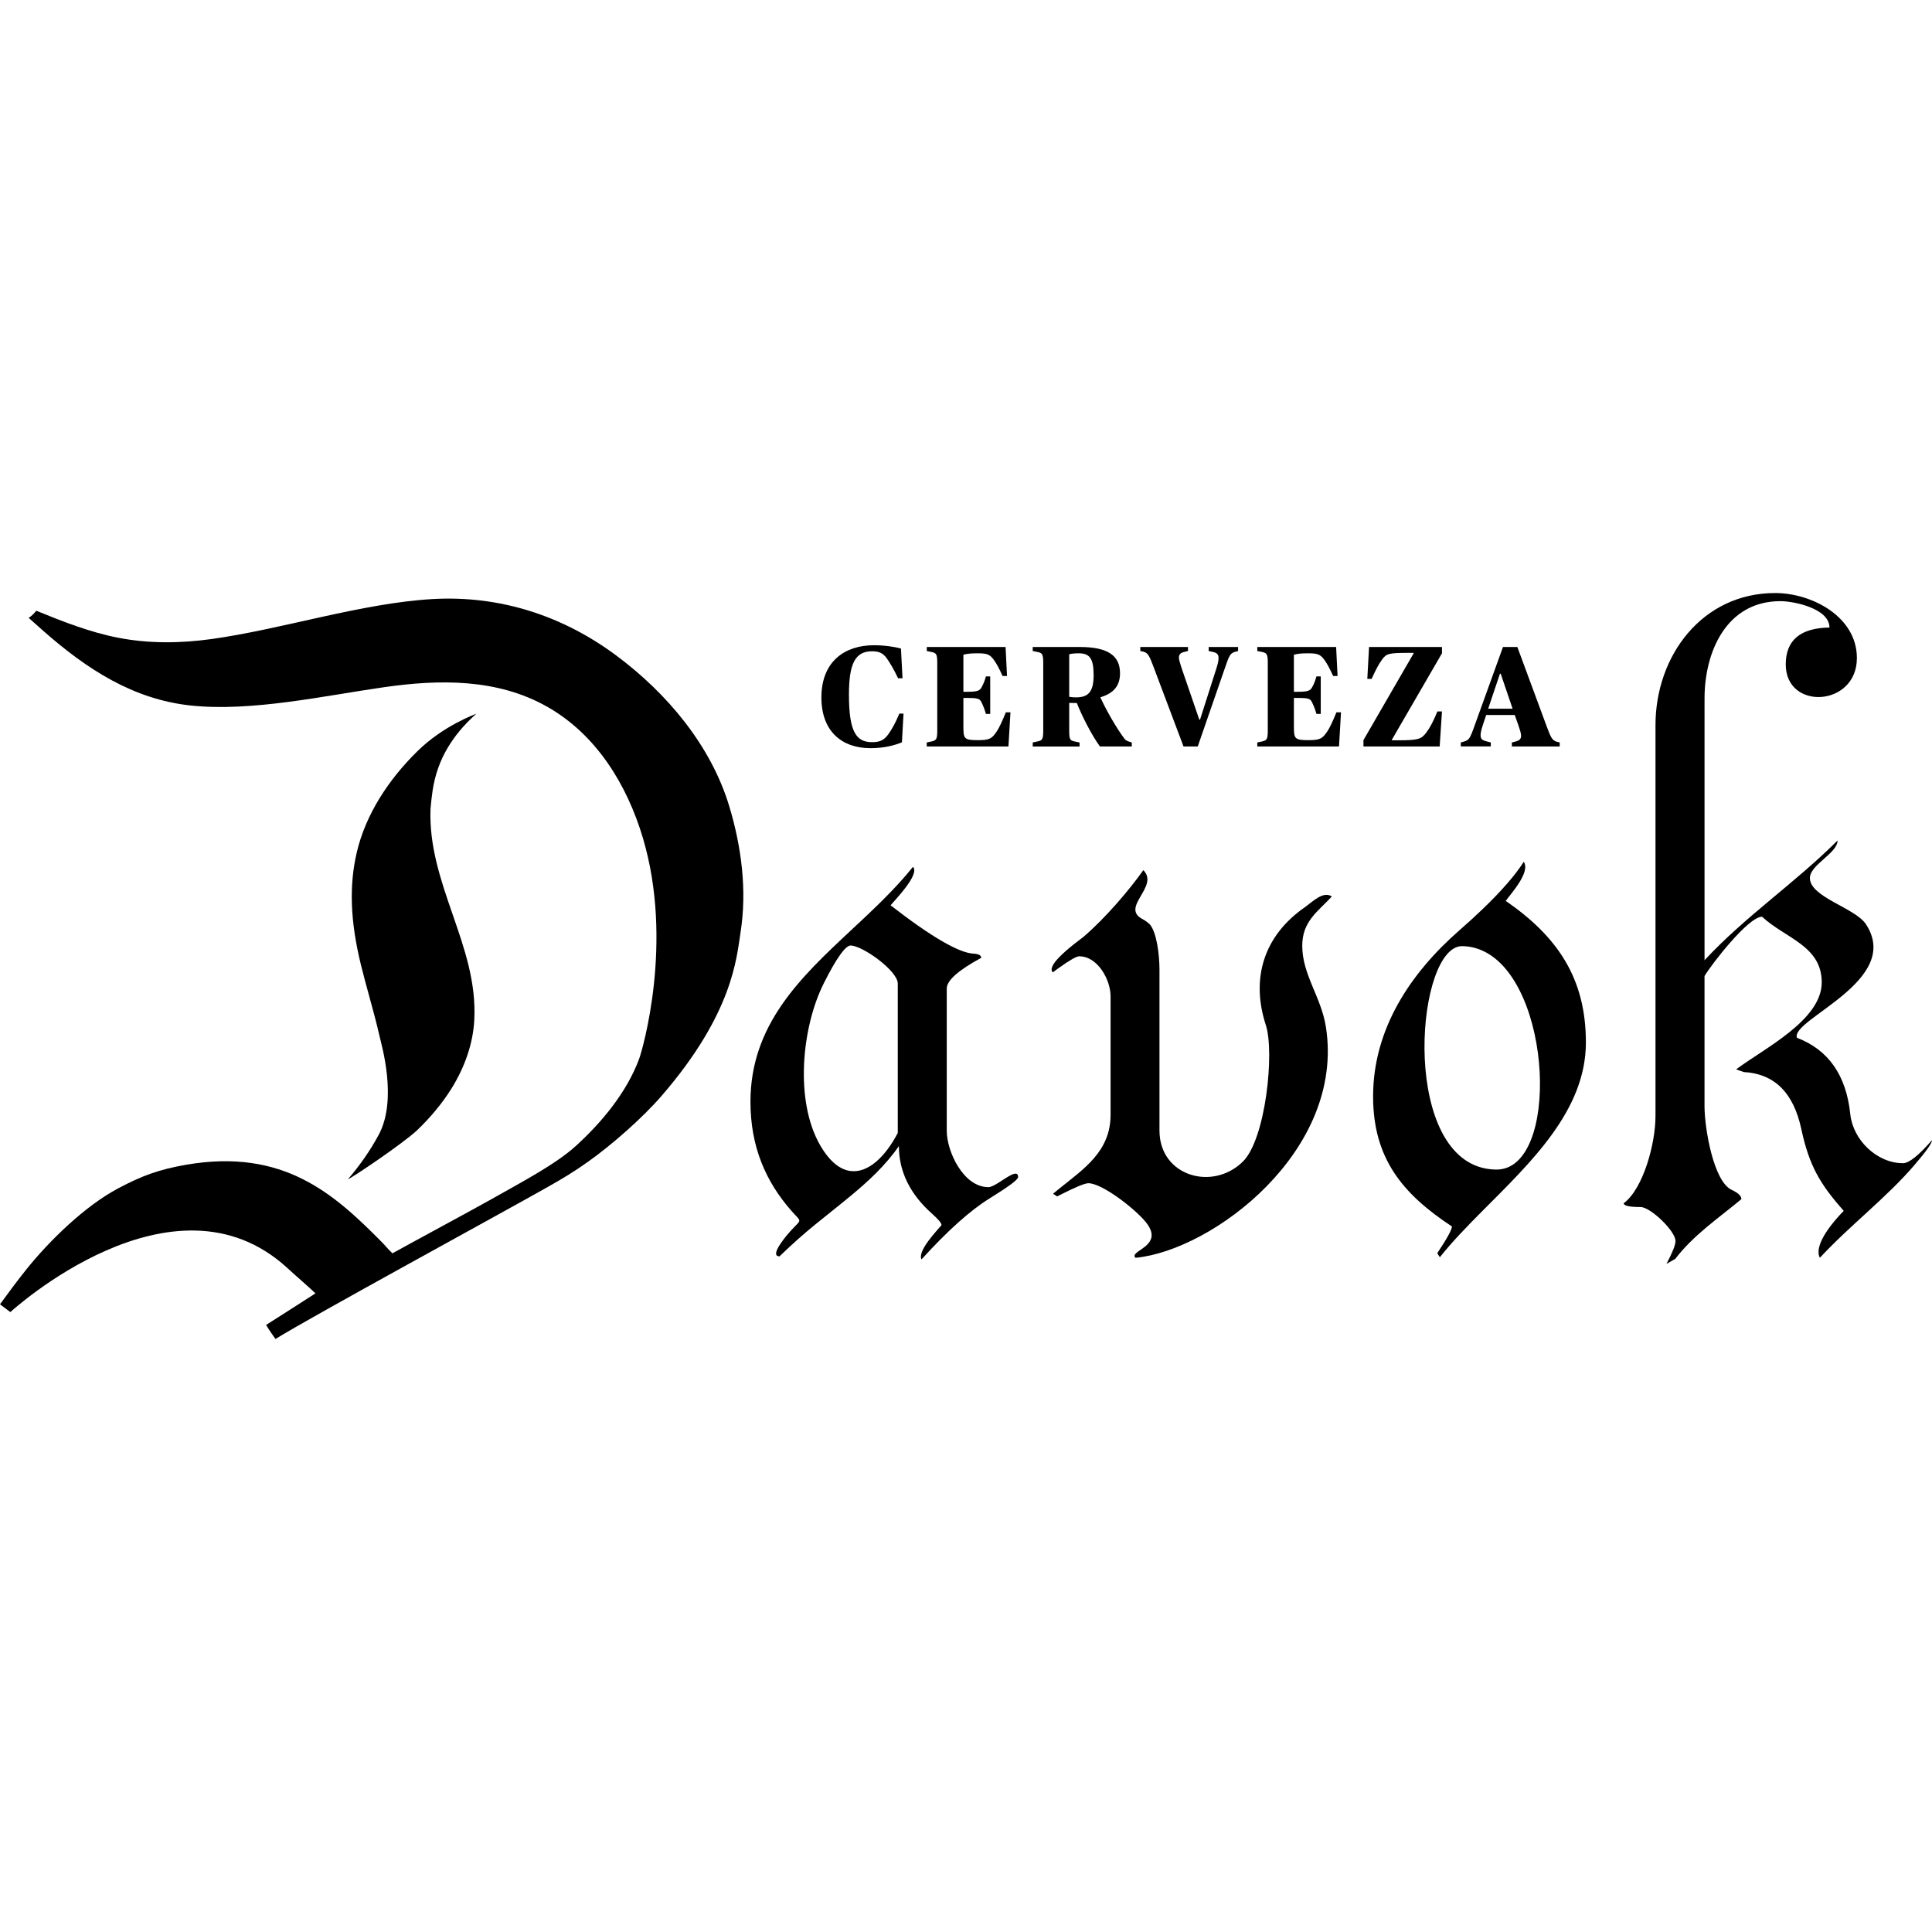 <?xml version="1.0" encoding="utf-8"?>
<!-- Generator: Adobe Illustrator 16.0.0, SVG Export Plug-In . SVG Version: 6.00 Build 0)  -->
<!DOCTYPE svg PUBLIC "-//W3C//DTD SVG 1.1//EN" "http://www.w3.org/Graphics/SVG/1.1/DTD/svg11.dtd">
<svg version="1.1" id="Capa_1" xmlns="http://www.w3.org/2000/svg" xmlns:xlink="http://www.w3.org/1999/xlink" x="0px" y="0px"
	 width="90px" height="90px" viewBox="0 0 90 90" enable-background="new 0 0 90 90" xml:space="preserve">
<g>
	<g>
		<path d="M38.264,32.492c0-1.725,1.144-2.434,2.435-2.434c0.515,0,0.983,0.073,1.271,0.153l0.073,1.385h-0.208
			c-0.194-0.415-0.381-0.722-0.535-0.943c-0.174-0.228-0.348-0.314-0.676-0.314c-0.782,0-1.077,0.568-1.077,2.02
			c0,1.739,0.341,2.214,1.077,2.214c0.388,0,0.568-0.107,0.763-0.375c0.18-0.254,0.334-0.542,0.508-0.956h0.194l-0.074,1.337
			c-0.314,0.134-0.816,0.274-1.465,0.274C39.227,34.854,38.264,34.078,38.264,32.492z"/>
		<path d="M43.173,34.586l0.227-0.047c0.201-0.053,0.261-0.08,0.261-0.488v-3.19c0-0.408-0.061-0.442-0.261-0.488l-0.227-0.047
			v-0.187h3.671l0.067,1.351h-0.208c-0.167-0.375-0.28-0.568-0.382-0.716c-0.213-0.314-0.36-0.341-0.828-0.341
			c-0.348,0-0.515,0.04-0.615,0.067v1.726h0.181c0.475,0,0.582-0.054,0.662-0.201c0.094-0.167,0.146-0.301,0.207-0.515h0.2v1.746
			h-0.2c-0.061-0.208-0.113-0.348-0.207-0.542c-0.081-0.167-0.167-0.201-0.662-0.201h-0.181v1.297c0,0.602,0.02,0.669,0.675,0.669
			c0.542,0,0.649-0.067,0.875-0.401c0.121-0.18,0.255-0.468,0.429-0.896h0.214l-0.094,1.592h-3.805V34.586z"/>
		<path d="M48.108,34.586l0.228-0.047c0.201-0.047,0.262-0.08,0.262-0.488v-3.19c0-0.408-0.061-0.442-0.262-0.488l-0.228-0.047
			v-0.187h2.194c1.324,0,1.873,0.415,1.873,1.224c0,0.576-0.288,0.93-0.91,1.117V32.5c0.274,0.595,0.729,1.391,1.097,1.886
			c0.074,0.101,0.121,0.127,0.254,0.167l0.107,0.034v0.187h-1.484c-0.374-0.515-0.83-1.397-1.076-2.026
			c-0.062,0-0.322,0-0.355-0.006v1.311c0,0.408,0.048,0.441,0.254,0.488l0.228,0.047v0.187h-2.181V34.586z M50.945,31.456
			c0-0.77-0.175-1.023-0.695-1.023c-0.208,0-0.368,0.02-0.442,0.046v1.98c0.033,0.007,0.147,0.027,0.314,0.027
			C50.69,32.486,50.945,32.238,50.945,31.456z"/>
		<path d="M53.722,31.028c-0.168-0.441-0.235-0.609-0.448-0.668l-0.154-0.034v-0.187h2.221v0.187l-0.188,0.047
			c-0.167,0.04-0.234,0.12-0.234,0.26c0,0.114,0.061,0.288,0.127,0.496l0.822,2.394h0.034l0.763-2.388
			c0.066-0.208,0.1-0.354,0.1-0.481c0-0.167-0.073-0.241-0.254-0.281l-0.207-0.047v-0.187h1.371v0.187l-0.167,0.047
			c-0.201,0.06-0.261,0.207-0.422,0.675l-1.29,3.725h-0.663L53.722,31.028z"/>
		<path d="M58.57,34.586l0.228-0.047c0.2-0.053,0.26-0.08,0.26-0.488v-3.19c0-0.408-0.06-0.442-0.26-0.488l-0.228-0.047v-0.187
			h3.672l0.067,1.351h-0.208c-0.167-0.375-0.281-0.568-0.381-0.716c-0.215-0.314-0.361-0.341-0.83-0.341
			c-0.348,0-0.515,0.04-0.615,0.067v1.726h0.181c0.475,0,0.582-0.054,0.662-0.201c0.094-0.167,0.147-0.301,0.207-0.515h0.201v1.746
			h-0.201c-0.06-0.208-0.113-0.348-0.207-0.542c-0.08-0.167-0.167-0.201-0.662-0.201h-0.181v1.297c0,0.602,0.021,0.669,0.676,0.669
			c0.541,0,0.648-0.067,0.876-0.401c0.121-0.18,0.254-0.468,0.429-0.896h0.213l-0.093,1.592H58.57V34.586z"/>
		<path d="M63.514,34.479l2.34-4.046v-0.02h-0.239c-0.917,0-1.03,0.033-1.231,0.308c-0.175,0.247-0.274,0.435-0.488,0.903h-0.201
			l0.081-1.485h3.397v0.294l-2.334,4.026v0.027h0.28c0.963,0,1.091-0.054,1.324-0.361c0.194-0.261,0.321-0.515,0.516-0.983h0.214
			l-0.107,1.631h-3.551V34.479z"/>
		<path d="M68.049,34.586l0.167-0.047c0.2-0.06,0.261-0.127,0.454-0.675l1.345-3.726h0.669l1.384,3.746
			c0.182,0.495,0.254,0.608,0.448,0.668l0.141,0.034v0.187H70.43v-0.187l0.187-0.047c0.175-0.047,0.241-0.127,0.241-0.268
			c0-0.114-0.061-0.294-0.127-0.488l-0.168-0.475h-1.331l-0.16,0.481c-0.061,0.187-0.1,0.341-0.1,0.455
			c0,0.188,0.079,0.241,0.287,0.294l0.188,0.047v0.187h-1.397V34.586z M69.325,33.014h1.138l-0.556-1.632h-0.033L69.325,33.014z"/>
	</g>
	<g>
		<path d="M49.323,45.091c0.51-0.366,0.826-0.543,0.947-0.543c0.878,0,1.465,1.11,1.465,1.863v5.515c0,1.72-1.248,2.522-2.412,3.462
			c-0.091,0.073-0.18,0.146-0.269,0.222l0.193,0.123l0.075-0.039c0.753-0.383,1.209-0.575,1.378-0.575
			c0.668,0,2.302,1.289,2.74,1.894c0.771,1.062-0.876,1.247-0.543,1.58c3.584-0.342,9.758-4.977,8.872-10.737
			c-0.217-1.412-1.105-2.444-1.105-3.797c0-1.149,0.725-1.588,1.379-2.298c-0.41-0.273-0.918,0.264-1.258,0.501
			c-1.945,1.351-2.515,3.355-1.817,5.491c0.413,1.273-0.007,5.304-1.066,6.354c-1.411,1.398-3.889,0.682-3.889-1.443v-7.491
			c0-0.736-0.139-1.755-0.449-2.111c-0.098-0.092-0.209-0.176-0.337-0.245c-1.061-0.553,0.798-1.518,0.034-2.283
			c-0.634,0.901-1.772,2.243-2.795,3.113c-0.1,0.082-0.738,0.538-1.144,0.964c-0.261,0.274-0.425,0.539-0.279,0.685
			C49.144,45.221,49.235,45.153,49.323,45.091z"/>
		<path d="M88.65,54.186c-1.23,0-2.333-1.096-2.456-2.281c-0.188-1.811-1.013-2.998-2.485-3.561
			c-0.322-0.855,4.947-2.66,3.212-5.292c-0.504-0.765-2.609-1.256-2.609-2.149c0-0.621,1.289-1.155,1.289-1.75
			c-1.979,1.98-4.286,3.52-6.197,5.578V32.538c0-2.191,1.029-4.534,3.537-4.534c0.617,0,2.282,0.338,2.282,1.229
			c-1.36,0.02-2.036,0.593-2.036,1.72c0,2.16,3.314,1.975,3.314-0.298c0-1.939-2.111-3.029-3.807-3.029
			c-3.4,0-5.575,2.923-5.575,6.152v18.208c0,1.307-0.577,3.397-1.482,4.067c0,0.113,0.266,0.176,0.788,0.176
			c0.461,0,1.626,1.116,1.626,1.584c0,0.186-0.143,0.532-0.42,1.064l0.41-0.235c0.859-1.121,2.01-1.891,3.08-2.782
			c0-0.144-0.15-0.292-0.451-0.43c-0.846-0.386-1.267-2.87-1.267-3.895v-6.067c0.317-0.539,2.039-2.764,2.679-2.764
			c1.096,1.015,2.781,1.351,2.781,3.062c0,1.765-2.714,3.087-3.989,4.051l0.358,0.123c1.434,0.082,2.316,0.963,2.681,2.661
			c0.367,1.707,0.87,2.558,1.975,3.805c-0.373,0.377-1.441,1.555-1.112,2.186c1.438-1.547,3.102-2.793,4.426-4.343
			C89.731,53.631,90,53.256,90,53.112C89.376,53.829,88.927,54.186,88.65,54.186z"/>
		<path d="M36.804,57.37c-0.025,0.027-1.035,1.155-0.49,1.155c1.316-1.276,2.058-1.775,3.321-2.822
			c0.828-0.688,1.616-1.414,2.239-2.314c0,1.176,0.512,2.23,1.534,3.141c0.297,0.266,0.451,0.439,0.451,0.542
			c-0.189,0.232-1.132,1.195-0.931,1.595c1.216-1.339,2.27-2.28,3.159-2.833c0.447-0.276,0.782-0.498,1.006-0.663
			c0.223-0.166,0.334-0.277,0.334-0.339c0-0.202-0.139-0.188-0.334-0.091c-0.327,0.163-0.811,0.562-1.047,0.562
			c-1.167,0-1.943-1.658-1.943-2.629v-6.621c0-0.378,0.533-0.85,1.607-1.434c0-0.112-0.123-0.183-0.359-0.194
			c-0.664-0.03-1.953-0.767-3.865-2.252c0.165-0.206,1.389-1.445,1.043-1.791c-0.848,1.06-1.874,2.011-2.893,2.962
			c-2.357,2.2-4.677,4.401-4.677,7.979c0,2.099,0.713,3.714,1.892,5.064C37.377,56.99,37.364,56.744,36.804,57.37z M38.375,45.806
			c0.59-1.178,1.013-1.76,1.248-1.76h0.012c0.563,0.016,2.187,1.184,2.187,1.771v6.959c-0.576,1.104-1.375,1.871-2.187,1.776
			c-0.484-0.056-0.973-0.417-1.424-1.193C37.012,51.289,37.344,47.861,38.375,45.806z M70.143,41.967
			c0.251-0.352,1.163-1.337,0.84-1.821c-0.399,0.625-1.043,1.367-1.936,2.221c-0.318,0.306-0.669,0.627-1.053,0.961
			c-2.292,2.004-4.03,4.606-4.03,7.747c0,2.892,1.376,4.547,3.673,6.058c0,0.143-0.226,0.562-0.685,1.247l0.122,0.186
			c0.565-0.714,1.255-1.423,1.973-2.146c2.263-2.273,4.83-4.69,4.83-7.859C73.877,45.551,72.535,43.618,70.143,41.967z
			 M69.703,54.483c-0.23-0.002-0.451-0.031-0.656-0.084c-3.818-0.982-3.042-10.354-0.929-10.324
			c0.332,0.004,0.643,0.078,0.929,0.205C72.338,45.736,72.675,54.505,69.703,54.483z"/>
		<g>
			<path d="M16.213,54.928c0.537-0.625,1.029-1.319,1.431-2.068c0.881-1.642,0.133-4.165,0.038-4.586
				c-0.144-0.634-0.318-1.269-0.486-1.881c-0.13-0.476-0.265-0.968-0.384-1.452c-0.495-2.021-0.555-3.683-0.192-5.234
				c0.415-1.768,1.475-3.391,2.838-4.726c1.208-1.184,2.684-1.708,2.734-1.736c-0.639,0.576-1.016,1.059-1.33,1.579
				c-0.37,0.612-0.604,1.301-0.71,2.006c-0.044,0.293-0.073,0.587-0.096,0.835l-0.001,0.008v0.008
				c-0.067,1.742,0.488,3.347,1.025,4.899c0.569,1.643,1.105,3.191,1.014,4.937c-0.055,1.065-0.426,2.173-1.07,3.204
				c-0.414,0.66-0.943,1.304-1.574,1.912C18.815,53.246,16.248,54.968,16.213,54.928z"/>
			<path d="M25.503,55.301c0.704-0.398,1.239-0.718,1.899-1.188c1.104-0.785,2.523-2.031,3.411-3.056
				c3.346-3.865,3.5-6.459,3.683-7.611c0.308-1.952,0.051-3.978-0.524-5.886c-0.857-2.84-2.9-5.261-5.249-7.013
				c-2.5-1.865-5.438-2.818-8.562-2.641c-3.316,0.188-7.048,1.414-10.322,1.865c-1.435,0.198-2.889,0.216-4.315-0.059
				c-1.329-0.256-2.587-0.753-3.835-1.262c-0.101,0.13-0.212,0.244-0.354,0.332c0.24,0.215,0.481,0.43,0.723,0.643
				c1.988,1.744,4.143,3.156,6.833,3.441c2.829,0.3,6.231-0.458,9.011-0.855c2.57-0.368,5.266-0.406,7.591,0.913
				c2.291,1.299,3.723,3.641,4.46,6.128c1.435,4.842-0.017,9.836-0.183,10.284c-0.575,1.543-1.72,2.927-2.922,4.026
				c-0.966,0.885-2.589,1.725-4.031,2.543c-0.637,0.362-3.729,2.03-4.535,2.479c-0.211-0.192-0.308-0.335-0.495-0.522
				c-2.205-2.222-4.559-4.387-9.114-3.604C7.411,54.478,6.63,54.761,5.5,55.361c-1.541,0.819-3.193,2.427-4.275,3.776
				C0.801,59.667,0.398,60.21,0,60.759l0.482,0.363c0,0,7.579-6.96,12.916-2.042c0.363,0.335,1.09,0.964,1.297,1.17
				c-0.301,0.197-1.991,1.277-2.299,1.471c0.12,0.208,0.305,0.471,0.436,0.654C14.504,61.338,23.259,56.57,25.503,55.301z"/>
		</g>
	</g>
</g>
</svg>
